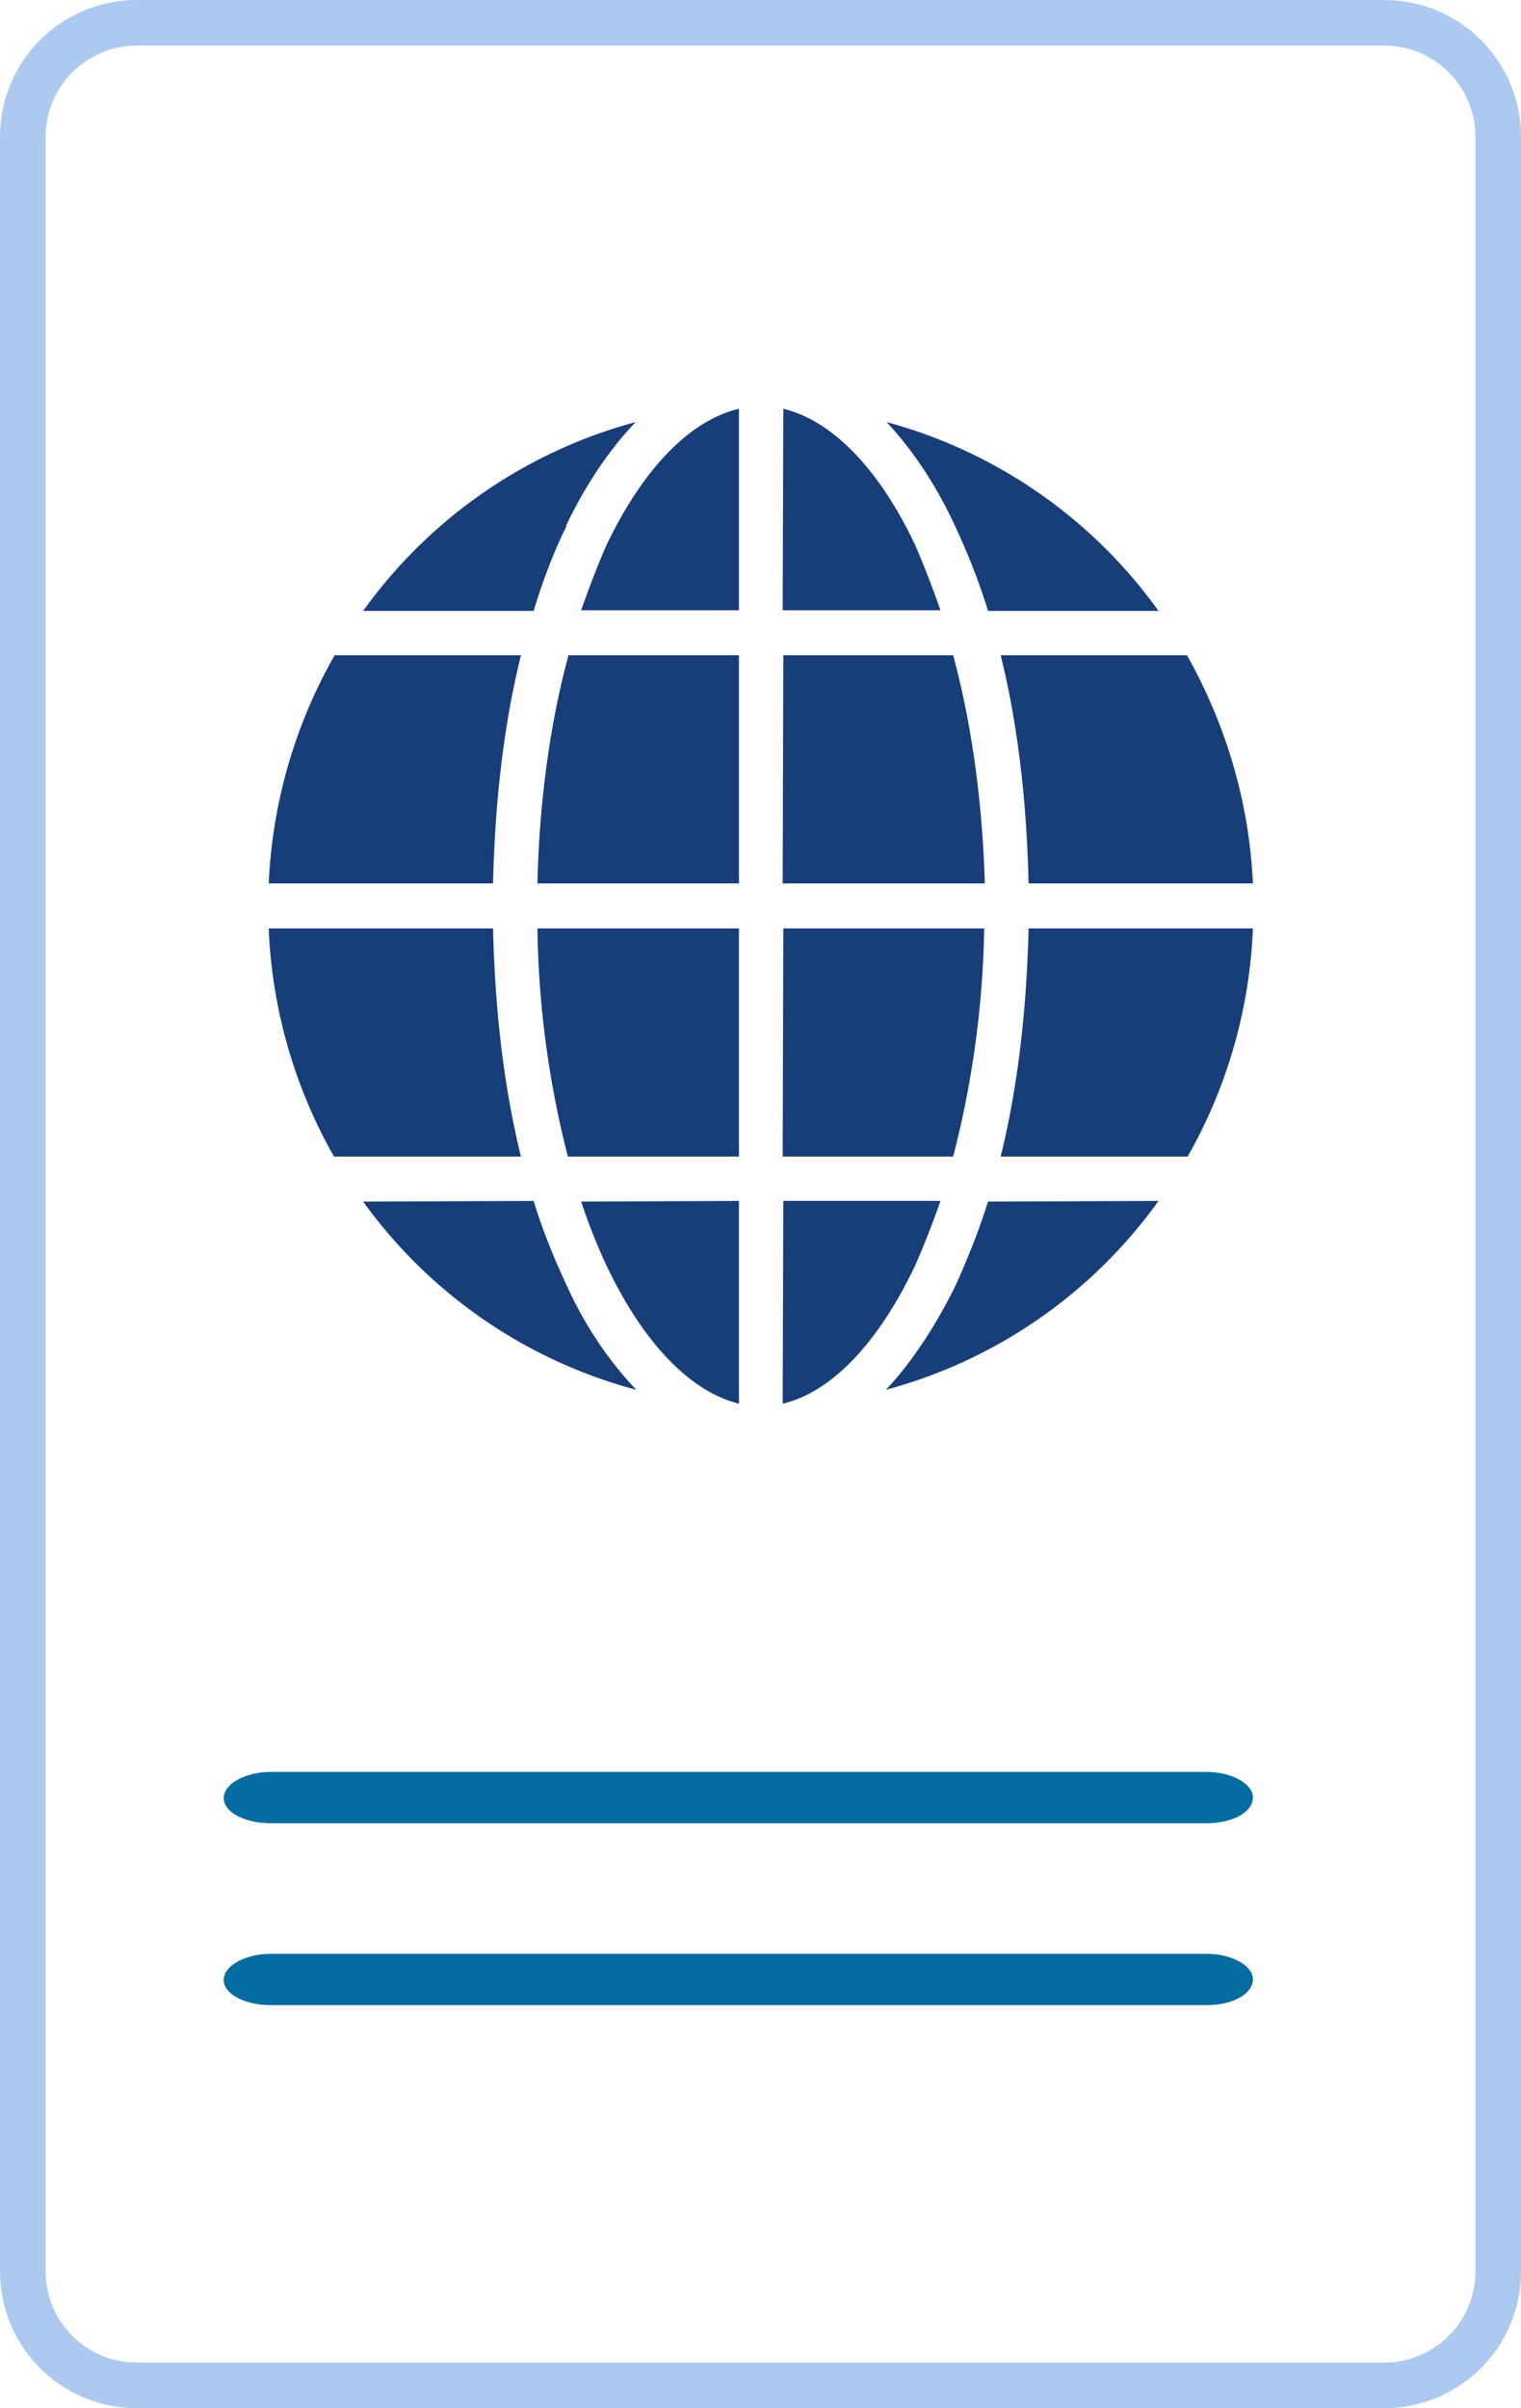 <svg xmlns="http://www.w3.org/2000/svg" xmlns:xlink="http://www.w3.org/1999/xlink" width="24" height="38" viewBox="0 0 24 38"><defs><path id="adffa" d="M566 536.16c0-1.2.97-2.16 2.16-2.16h19.68c1.2 0 2.16.97 2.16 2.16v33.68c0 1.2-.97 2.16-2.16 2.16h-19.68c-1.2 0-2.16-.97-2.16-2.16z"/><path id="adffb" d="M570.27 562.77c-.4 0-.74-.17-.74-.4 0-.22.34-.41.74-.41h14.77c.4 0 .73.19.73.4 0 .24-.33.41-.73.41z"/><path id="adffc" d="M570.27 565.64c-.4 0-.74-.17-.74-.4 0-.22.34-.41.74-.41h14.77c.4 0 .73.19.73.4 0 .24-.33.41-.73.41z"/><path id="adffe" d="M577.66 543.63h-2.49c.13-.37.26-.71.4-1.03.59-1.23 1.33-1.97 2.09-2.15zm.7-3.18c.75.18 1.5.92 2.08 2.15.14.32.27.66.4 1.03h-2.49zm-3.42 1.85c-.2.4-.37.85-.52 1.34h-2.69a7.78 7.78 0 0 1 4.3-2.98c-.42.44-.79.99-1.1 1.64zm9.34 1.34h-2.69c-.15-.49-.33-.93-.52-1.34-.3-.65-.67-1.2-1.08-1.64a7.78 7.78 0 0 1 4.29 2.98zm-10.06.7c-.27 1.09-.41 2.3-.44 3.6h-3.54c.06-1.31.43-2.53 1.04-3.6zm3.44 0v3.6h-3.18c.03-1.3.2-2.53.49-3.6zm.7 0h2.68c.29 1.07.46 2.3.5 3.6h-3.19zm6.37 0c.6 1.07.98 2.29 1.04 3.6h-3.54c-.03-1.3-.17-2.51-.44-3.6zm-10.95 4.31c.03 1.29.17 2.5.44 3.6h-2.95a7.93 7.93 0 0 1-1.03-3.6zm3.88 0v3.6h-2.7a15.36 15.36 0 0 1-.48-3.6zm.7 0h3.17a15.4 15.4 0 0 1-.49 3.6h-2.69zm7.41 0a7.93 7.93 0 0 1-1.03 3.6h-2.95c.27-1.1.41-2.31.44-3.6zm-11.35 4.3c.15.49.33.92.52 1.33.3.66.68 1.21 1.1 1.65a7.77 7.77 0 0 1-4.31-2.97zm3.24 0v3.2c-.76-.19-1.5-.94-2.09-2.18a9.3 9.3 0 0 1-.4-1.01zm.7 0h2.48c-.13.37-.26.7-.4 1.02-.59 1.24-1.33 2-2.09 2.18zm5.92 0a7.77 7.77 0 0 1-4.3 2.98c.41-.44.78-1 1.1-1.65.18-.4.36-.84.51-1.32z"/><clipPath id="adffd"><use fill="#fff" xlink:href="#adffa"/></clipPath></defs><g><g transform="translate(-566 -534)"><g><use fill="#036da1" xlink:href="#adffb"/></g><g><use fill="#036da1" xlink:href="#adffc"/></g><g><use fill="#fff" fill-opacity="0" stroke="#adc9f0" stroke-miterlimit="50" stroke-width="1.44" clip-path="url(&quot;#adffd&quot;)" xlink:href="#adffa"/></g><g><use fill="#183e7a" xlink:href="#adffe"/></g></g></g></svg>